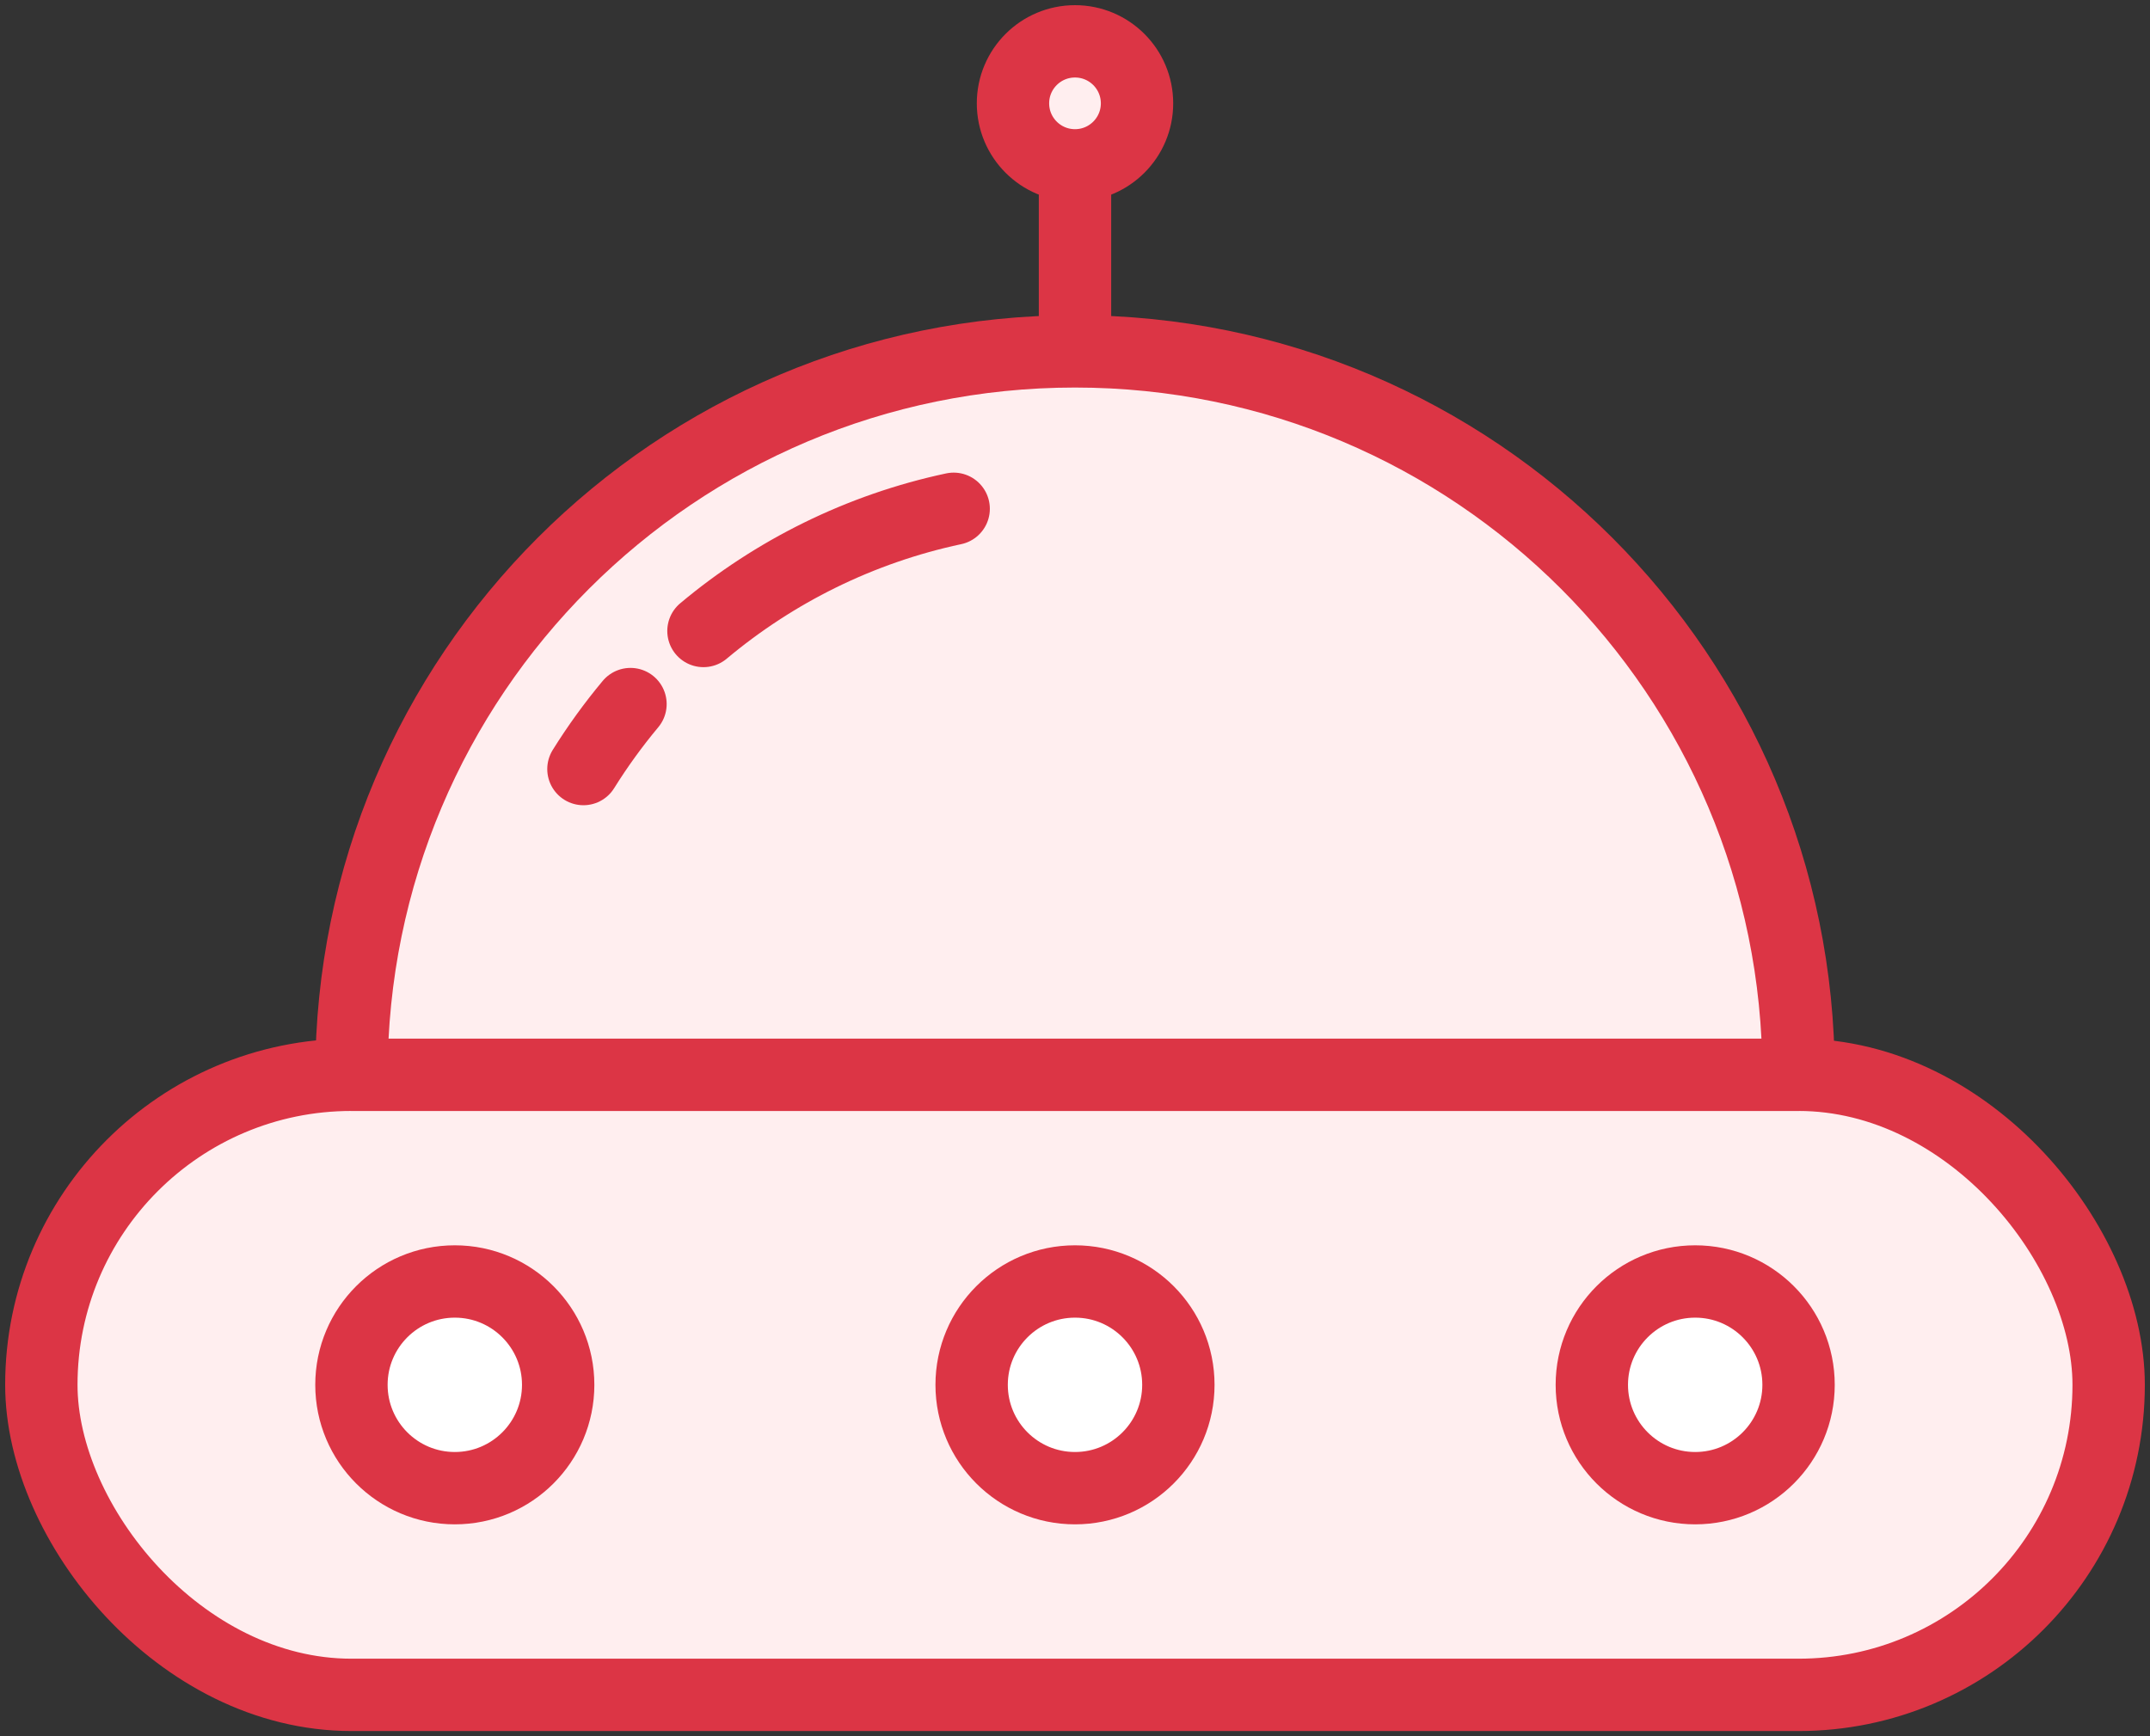 <?xml version="1.0" encoding="UTF-8"?>
<svg width="104px" height="84px" viewBox="0 0 104 84" version="1.1" xmlns="http://www.w3.org/2000/svg" xmlns:xlink="http://www.w3.org/1999/xlink">
    <rect x="0" y="0" width="104" height="84" fill="#333333" stroke="none"/>
    <!-- Generator: Sketch 46.2 (44496) - http://www.bohemiancoding.com/sketch -->
    <title>science-15</title>
    <desc>Created with Sketch.</desc>
    <defs></defs>
    <g id="ALL" stroke="none" stroke-width="1" fill="none" fill-rule="evenodd" stroke-linecap="round" stroke-linejoin="round">
        <g id="Primary" transform="translate(-843, -5079)" stroke="#DC3545" stroke-width="3.5">
            <g id="Group-15" transform="translate(200, 200)">
                <g id="science-15" transform="translate(645, 4881)">
                    <rect id="Layer-1" fill="#FFEEEF" x="0" y="50" width="100" height="30" rx="15"></rect>
                    <path d="M85,50 C85,30.67 69.33,15 50,15 C30.67,15 15,30.67 15,50 L85,50 Z" id="Layer-2" fill="#FFEEEF"></path>
                    <path d="M44.131,22.616 C39.592,23.584 35.46,25.652 32.028,28.528 M28.498,32.064 C27.67,33.056 26.909,34.106 26.222,35.208" id="Layer-3" fill="#FFEEEF"></path>
                    <path d="M50,14 L50,6" id="Layer-4" fill="#FFEEEF"></path>
                    <circle id="Layer-5" fill="#FFEEEF" cx="50" cy="3" r="3"></circle>
                    <circle id="Layer-6" fill="#FFFFFF" cx="20" cy="65" r="5"></circle>
                    <circle id="Layer-7" fill="#FFFFFF" cx="50" cy="65" r="5"></circle>
                    <circle id="Layer-8" fill="#FFFFFF" cx="80" cy="65" r="5"></circle>
                </g>
            </g>
        </g>
    </g>
</svg>